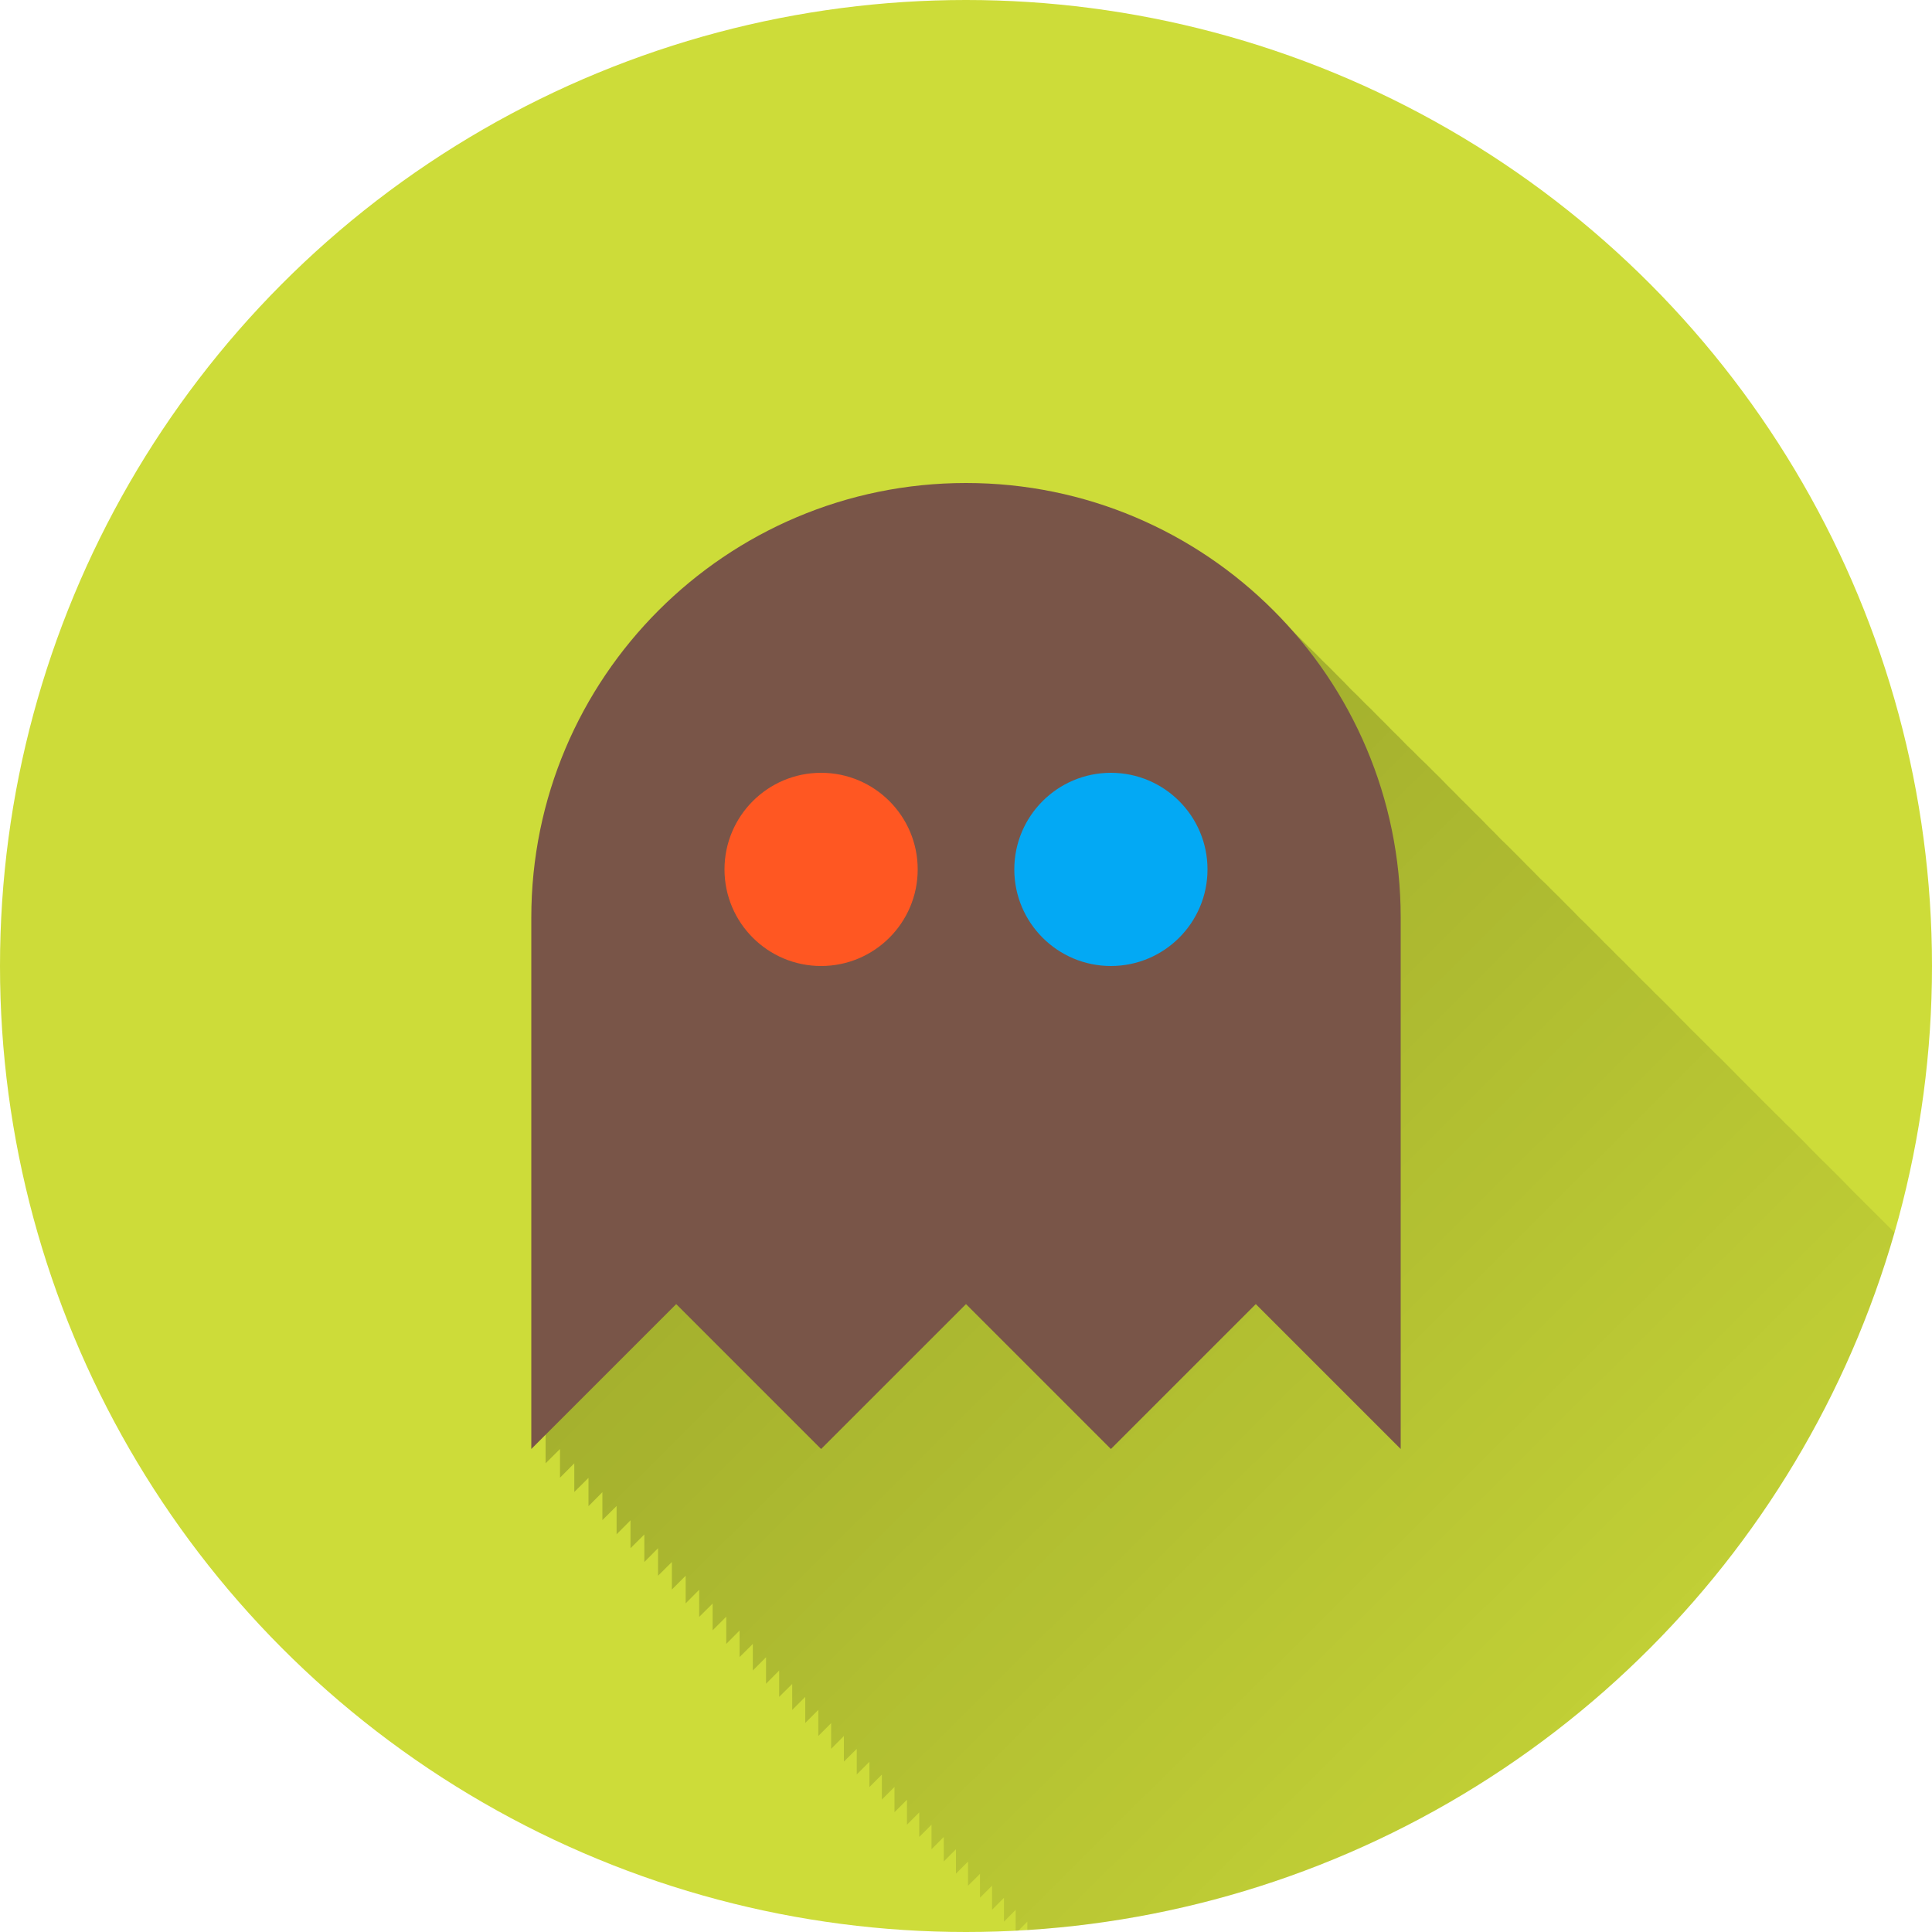 <?xml version="1.0" encoding="UTF-8" standalone="no"?>
<!-- Created with Inkscape (http://www.inkscape.org/) -->

<svg
   xmlns:dc="http://purl.org/dc/elements/1.1/"
   xmlns:cc="http://creativecommons.org/ns#"
   xmlns:rdf="http://www.w3.org/1999/02/22-rdf-syntax-ns#"
   xmlns:svg="http://www.w3.org/2000/svg"
   xmlns="http://www.w3.org/2000/svg"
   xmlns:xlink="http://www.w3.org/1999/xlink"
   xmlns:sodipodi="http://sodipodi.sourceforge.net/DTD/sodipodi-0.dtd"
   xmlns:inkscape="http://www.inkscape.org/namespaces/inkscape"
   inkscape:export-ydpi="648"
   inkscape:export-xdpi="648"
   inkscape:export-filename="/home/juergen/Projekte/Android/Android_Studio/Baumann_Theme/theme/src/main/assets/icons/res/drawable-xxhdpi/a105.png"
   sodipodi:docname="Clash.svg"
   inkscape:version="0.91 r13725"
   version="1.1"
   id="svg2"
   viewBox="0 0 20 20"
   height="5.644mm"
   width="5.644mm">
  <sodipodi:namedview
     inkscape:snap-page="false"
     inkscape:snap-to-guides="false"
     inkscape:snap-grids="false"
     inkscape:window-maximized="1"
     inkscape:window-y="24"
     inkscape:window-x="0"
     inkscape:window-height="744"
     inkscape:window-width="1366"
     inkscape:guide-bbox="true"
     showguides="true"
     fit-margin-bottom="0"
     fit-margin-right="0"
     fit-margin-left="0"
     fit-margin-top="0"
     showgrid="false"
     inkscape:current-layer="layer1"
     inkscape:document-units="px"
     inkscape:cy="3.731098"
     inkscape:cx="8.4055464"
     inkscape:zoom="15.839192"
     inkscape:pageshadow="2"
     inkscape:pageopacity="0.0"
     borderopacity="1.0"
     bordercolor="#666666"
     pagecolor="#ffffff"
     id="base">
    <inkscape:grid
       type="xygrid"
       id="grid4138" />
    <sodipodi:guide
       position="10,18"
       orientation="0,1"
       id="guide4140" />
    <sodipodi:guide
       position="10,2"
       orientation="0,1"
       id="guide4142" />
    <sodipodi:guide
       position="2,10"
       orientation="1,0"
       id="guide4144" />
    <sodipodi:guide
       position="0,0"
       orientation="0,20"
       id="guide4146" />
    <sodipodi:guide
       position="20,0"
       orientation="-20,0"
       id="guide4148" />
    <sodipodi:guide
       position="20,20"
       orientation="0,-20"
       id="guide4150" />
    <sodipodi:guide
       position="0,20"
       orientation="20,0"
       id="guide4152" />
    <sodipodi:guide
       position="18,10"
       orientation="1,0"
       id="guide4154" />
    <sodipodi:guide
       position="10,10"
       orientation="-0.707,0.707"
       id="guide4156" />
    <sodipodi:guide
       position="4,10"
       orientation="1,0"
       id="guide4160" />
    <sodipodi:guide
       position="16,10"
       orientation="1,0"
       id="guide4162" />
    <sodipodi:guide
       position="10,16"
       orientation="0,1"
       id="guide4164" />
    <sodipodi:guide
       position="10,4"
       orientation="0,1"
       id="guide4166" />
    <sodipodi:guide
       position="10,15"
       orientation="0,1"
       id="guide4168" />
    <sodipodi:guide
       position="10,5"
       orientation="0,1"
       id="guide4170" />
    <sodipodi:guide
       position="5,10"
       orientation="1,0"
       id="guide4172" />
    <sodipodi:guide
       position="15,10"
       orientation="1,0"
       id="guide4174" />
  </sodipodi:namedview>
  <defs
     id="defs4">
    <linearGradient
       inkscape:collect="always"
       id="linearGradient12498">
      <stop
         style="stop-color:#000000;stop-opacity:0.2"
         offset="0"
         id="stop12500" />
      <stop
         style="stop-color:#000000;stop-opacity:0;"
         offset="1"
         id="stop12502" />
    </linearGradient>
    <clipPath
       id="clipPath12478"
       clipPathUnits="userSpaceOnUse">
      <circle
         r="10"
         cy="10"
         cx="10"
         id="circle12480"
         style="opacity:1;fill:#2196f3;fill-opacity:1;stroke:none;stroke-width:0.051;stroke-miterlimit:4;stroke-dasharray:none;stroke-opacity:1" />
    </clipPath>
    <clipPath
       clipPathUnits="userSpaceOnUse"
       id="clipPath5790">
      <circle
         r="10"
         cy="10"
         cx="10"
         id="circle5792"
         style="opacity:1;fill:#2196f3;fill-opacity:1;stroke:none;stroke-width:0.051;stroke-miterlimit:4;stroke-dasharray:none;stroke-opacity:1"
         inkscape:export-filename="/home/juergen/path4136.png"
         inkscape:export-xdpi="648"
         inkscape:export-ydpi="648" />
    </clipPath>
    <clipPath
       id="clipPath5055"
       clipPathUnits="userSpaceOnUse">
      <circle
         r="10"
         cy="10"
         cx="10"
         id="circle5057"
         style="opacity:1;fill:#2196f3;fill-opacity:1;stroke:none;stroke-width:0.051;stroke-miterlimit:4;stroke-dasharray:none;stroke-opacity:1"
         inkscape:export-filename="/home/juergen/path4136.png"
         inkscape:export-xdpi="648"
         inkscape:export-ydpi="648" />
    </clipPath>
    <clipPath
       clipPathUnits="userSpaceOnUse"
       id="clipPath5119">
      <circle
         r="10"
         cy="10"
         cx="10"
         id="circle5121"
         style="opacity:1;fill:#2196f3;fill-opacity:1;stroke:none;stroke-width:0.051;stroke-miterlimit:4;stroke-dasharray:none;stroke-opacity:1"
         inkscape:export-filename="/home/juergen/Schreibtisch/path4136.png"
         inkscape:export-xdpi="648"
         inkscape:export-ydpi="648" />
    </clipPath>
    <clipPath
       id="clipPath5194"
       clipPathUnits="userSpaceOnUse">
      <circle
         r="10"
         cy="10"
         cx="10"
         id="circle5196"
         style="opacity:1;fill:#cddc39;fill-opacity:1;stroke:none;stroke-width:0.051;stroke-miterlimit:4;stroke-dasharray:none;stroke-opacity:1"
         inkscape:export-filename="/home/juergen/Schreibtisch/path4136.png"
         inkscape:export-xdpi="648"
         inkscape:export-ydpi="648" />
    </clipPath>
    <clipPath
       clipPathUnits="userSpaceOnUse"
       id="clipPath6175">
      <circle
         r="10"
         cy="10"
         cx="10"
         id="circle6177"
         style="opacity:1;fill:#f44336;fill-opacity:1;stroke:none;stroke-width:0.051;stroke-miterlimit:4;stroke-dasharray:none;stroke-opacity:1"
         inkscape:export-filename="/home/juergen/Schreibtisch/path4136.png"
         inkscape:export-xdpi="648"
         inkscape:export-ydpi="648" />
    </clipPath>
    <clipPath
       id="clipPath7176"
       clipPathUnits="userSpaceOnUse">
      <circle
         r="10"
         cy="10"
         cx="10"
         id="circle7178"
         style="opacity:1;fill:#9c27b0;fill-opacity:1;stroke:none;stroke-width:0.051;stroke-miterlimit:4;stroke-dasharray:none;stroke-opacity:1"
         inkscape:export-filename="/home/juergen/Schreibtisch/path4136.png"
         inkscape:export-xdpi="648"
         inkscape:export-ydpi="648" />
    </clipPath>
    <clipPath
       clipPathUnits="userSpaceOnUse"
       id="clipPath8165">
      <circle
         r="10"
         cy="10"
         cx="10"
         id="circle8167"
         style="opacity:1;fill:#ffc107;fill-opacity:1;stroke:none;stroke-width:0.051;stroke-miterlimit:4;stroke-dasharray:none;stroke-opacity:1"
         inkscape:export-filename="/home/juergen/Schreibtisch/path4136.png"
         inkscape:export-xdpi="648"
         inkscape:export-ydpi="648" />
    </clipPath>
    <clipPath
       id="clipPath9162"
       clipPathUnits="userSpaceOnUse">
      <circle
         r="10"
         cy="10"
         cx="10"
         id="circle9164"
         style="opacity:1;fill:#ff9800;fill-opacity:1;stroke:none;stroke-width:0.051;stroke-miterlimit:4;stroke-dasharray:none;stroke-opacity:1"
         inkscape:export-filename="/home/juergen/Schreibtisch/path4136.png"
         inkscape:export-xdpi="648"
         inkscape:export-ydpi="648" />
    </clipPath>
    <clipPath
       clipPathUnits="userSpaceOnUse"
       id="clipPath5147">
      <circle
         r="10"
         cy="10"
         cx="10"
         id="circle5149"
         style="opacity:1;fill:#ff9800;fill-opacity:1;stroke:none;stroke-width:0.051;stroke-miterlimit:4;stroke-dasharray:none;stroke-opacity:1"
         inkscape:export-filename="/home/juergen/Schreibtisch/path4136.png"
         inkscape:export-xdpi="648"
         inkscape:export-ydpi="648" />
    </clipPath>
    <clipPath
       id="clipPath6144"
       clipPathUnits="userSpaceOnUse">
      <circle
         r="10"
         cy="10"
         cx="10"
         id="circle6146"
         style="opacity:1;fill:#e91e63;fill-opacity:1;stroke:none;stroke-width:0.051;stroke-miterlimit:4;stroke-dasharray:none;stroke-opacity:1"
         inkscape:export-filename="/home/juergen/Schreibtisch/path4136.png"
         inkscape:export-xdpi="648"
         inkscape:export-ydpi="648" />
    </clipPath>
    <clipPath
       clipPathUnits="userSpaceOnUse"
       id="clipPath7143">
      <circle
         r="10"
         cy="10"
         cx="10"
         id="circle7145"
         style="opacity:1;fill:#ffeb3b;fill-opacity:1;stroke:none;stroke-width:0.051;stroke-miterlimit:4;stroke-dasharray:none;stroke-opacity:1"
         inkscape:export-filename="/home/juergen/Schreibtisch/path4136.png"
         inkscape:export-xdpi="648"
         inkscape:export-ydpi="648" />
    </clipPath>
    <clipPath
       id="clipPath8148"
       clipPathUnits="userSpaceOnUse">
      <circle
         r="10"
         cy="10"
         cx="10"
         id="circle8150"
         style="opacity:1;fill:#9c27b0;fill-opacity:1;stroke:none;stroke-width:0.051;stroke-miterlimit:4;stroke-dasharray:none;stroke-opacity:1"
         inkscape:export-filename="/home/juergen/Schreibtisch/path4136.png"
         inkscape:export-xdpi="648"
         inkscape:export-ydpi="648" />
    </clipPath>
    <clipPath
       clipPathUnits="userSpaceOnUse"
       id="clipPath5171">
      <circle
         r="10"
         cy="10"
         cx="10"
         id="circle5173"
         style="opacity:1;fill:#f44336;fill-opacity:1;stroke:none;stroke-width:0.051;stroke-miterlimit:4;stroke-dasharray:none;stroke-opacity:1"
         inkscape:export-filename="/home/juergen/Schreibtisch/path4136.png"
         inkscape:export-xdpi="648"
         inkscape:export-ydpi="648" />
    </clipPath>
    <clipPath
       id="clipPath6181"
       clipPathUnits="userSpaceOnUse">
      <circle
         r="10"
         cy="10"
         cx="10"
         id="circle6183"
         style="opacity:1;fill:#2196f3;fill-opacity:1;stroke:none;stroke-width:0.051;stroke-miterlimit:4;stroke-dasharray:none;stroke-opacity:1"
         inkscape:export-filename="/home/juergen/Schreibtisch/path4136.png"
         inkscape:export-xdpi="648"
         inkscape:export-ydpi="648" />
    </clipPath>
    <clipPath
       clipPathUnits="userSpaceOnUse"
       id="clipPath7195">
      <circle
         r="10"
         cy="10"
         cx="10"
         id="circle7197"
         style="opacity:1;fill:#795548;fill-opacity:1;stroke:none;stroke-width:0.051;stroke-miterlimit:4;stroke-dasharray:none;stroke-opacity:1"
         inkscape:export-filename="/home/juergen/Schreibtisch/path4136.png"
         inkscape:export-xdpi="648"
         inkscape:export-ydpi="648" />
    </clipPath>
    <clipPath
       id="clipPath8213"
       clipPathUnits="userSpaceOnUse">
      <circle
         r="10"
         cy="10"
         cx="10"
         id="circle8215"
         style="opacity:1;fill:#f44336;fill-opacity:1;stroke:none;stroke-width:0.051;stroke-miterlimit:4;stroke-dasharray:none;stroke-opacity:1"
         inkscape:export-filename="/home/juergen/Schreibtisch/path4136.png"
         inkscape:export-xdpi="648"
         inkscape:export-ydpi="648" />
    </clipPath>
    <clipPath
       clipPathUnits="userSpaceOnUse"
       id="clipPath9235">
      <circle
         r="10"
         cy="10"
         cx="10"
         id="circle9237"
         style="opacity:1;fill:#f44336;fill-opacity:1;stroke:none;stroke-width:0.051;stroke-miterlimit:4;stroke-dasharray:none;stroke-opacity:1"
         inkscape:export-filename="/home/juergen/Schreibtisch/path4136.png"
         inkscape:export-xdpi="648"
         inkscape:export-ydpi="648" />
    </clipPath>
    <clipPath
       id="clipPath5965"
       clipPathUnits="userSpaceOnUse">
      <circle
         r="10"
         cy="10"
         cx="10"
         id="circle5967"
         style="opacity:1;fill:#009688;fill-opacity:1;stroke:none;stroke-width:0.051;stroke-miterlimit:4;stroke-dasharray:none;stroke-opacity:1"
         inkscape:export-filename="/home/juergen/Schreibtisch/path4136.png"
         inkscape:export-xdpi="648"
         inkscape:export-ydpi="648" />
    </clipPath>
    <clipPath
       clipPathUnits="userSpaceOnUse"
       id="clipPath7910">
      <circle
         r="10"
         cy="10"
         cx="10"
         id="circle7912"
         style="opacity:1;fill:#ffeb3b;fill-opacity:1;stroke:none;stroke-width:0.051;stroke-miterlimit:4;stroke-dasharray:none;stroke-opacity:1"
         inkscape:export-filename="/home/juergen/Schreibtisch/path4136.png"
         inkscape:export-xdpi="648"
         inkscape:export-ydpi="648" />
    </clipPath>
    <clipPath
       id="clipPath8990"
       clipPathUnits="userSpaceOnUse">
      <circle
         r="10"
         cy="10"
         cx="10"
         id="circle8992"
         style="opacity:1;fill:#ffc107;fill-opacity:1;stroke:none;stroke-width:0.051;stroke-miterlimit:4;stroke-dasharray:none;stroke-opacity:1"
         inkscape:export-filename="/home/juergen/Schreibtisch/path4136.png"
         inkscape:export-xdpi="648"
         inkscape:export-ydpi="648" />
    </clipPath>
    <clipPath
       clipPathUnits="userSpaceOnUse"
       id="clipPath10267">
      <circle
         r="10"
         cy="10"
         cx="10"
         id="circle10269"
         style="opacity:1;fill:#80cbc4;fill-opacity:1;stroke:none;stroke-width:0.051;stroke-miterlimit:4;stroke-dasharray:none;stroke-opacity:1"
         inkscape:export-filename="/home/juergen/Schreibtisch/path4136.png"
         inkscape:export-xdpi="648"
         inkscape:export-ydpi="648" />
    </clipPath>
    <clipPath
       id="clipPath11390"
       clipPathUnits="userSpaceOnUse">
      <circle
         r="10"
         cy="10"
         cx="10"
         id="circle11392"
         style="opacity:1;fill:#3f51b5;fill-opacity:1;stroke:none;stroke-width:0.051;stroke-miterlimit:4;stroke-dasharray:none;stroke-opacity:1"
         inkscape:export-filename="/home/juergen/Schreibtisch/path4136.png"
         inkscape:export-xdpi="648"
         inkscape:export-ydpi="648" />
    </clipPath>
    <linearGradient
       inkscape:collect="always"
       xlink:href="#linearGradient12498"
       id="linearGradient12504"
       x1="10.102"
       y1="10.088"
       x2="19.951"
       y2="20"
       gradientUnits="userSpaceOnUse" />
    <clipPath
       clipPathUnits="userSpaceOnUse"
       id="clipPath12508">
      <circle
         r="10"
         cy="10"
         cx="10"
         id="circle12510"
         style="opacity:1;fill:#2196f3;fill-opacity:1;stroke:none;stroke-width:0.051;stroke-miterlimit:4;stroke-dasharray:none;stroke-opacity:1"
         inkscape:export-filename="/home/juergen/Schreibtisch/path4136.png"
         inkscape:export-xdpi="648"
         inkscape:export-ydpi="648" />
    </clipPath>
  </defs>
  <g
     inkscape:label="Hintergrund"
     inkscape:groupmode="layer"
     id="layer1"
     transform="translate(1058.143,-861.934)">
    <circle
       inkscape:export-ydpi="648"
       inkscape:export-xdpi="648"
       inkscape:export-filename="/home/juergen/Schreibtisch/path4136.png"
       style="opacity:1;fill:#cddc39;fill-opacity:1;stroke:none;stroke-width:0.051;stroke-miterlimit:4;stroke-dasharray:none;stroke-opacity:1"
       id="path4136"
       cx="-1048.143"
       cy="871.934"
       r="10" />
    <g
       transform="matrix(0.011,0,0,0.011,-1053.404,867.5)"
       id="g9099" />
    <g
       transform="matrix(0.011,0,0,0.011,-1053.404,867.5)"
       id="g9101" />
    <g
       transform="matrix(0.011,0,0,0.011,-1053.404,867.5)"
       id="g9103" />
    <g
       transform="matrix(0.011,0,0,0.011,-1053.404,867.5)"
       id="g9105" />
    <g
       transform="matrix(0.011,0,0,0.011,-1053.404,867.5)"
       id="g9107" />
    <g
       transform="matrix(0.011,0,0,0.011,-1053.404,867.5)"
       id="g9109" />
    <g
       transform="matrix(0.011,0,0,0.011,-1053.404,867.5)"
       id="g9111" />
    <g
       transform="matrix(0.011,0,0,0.011,-1053.404,867.5)"
       id="g9113" />
    <g
       transform="matrix(0.011,0,0,0.011,-1053.404,867.5)"
       id="g9115" />
    <g
       transform="matrix(0.011,0,0,0.011,-1053.404,867.5)"
       id="g9117" />
    <g
       transform="matrix(0.011,0,0,0.011,-1053.404,867.5)"
       id="g9119" />
    <g
       transform="matrix(0.011,0,0,0.011,-1053.404,867.5)"
       id="g9121" />
    <g
       transform="matrix(0.011,0,0,0.011,-1053.404,867.5)"
       id="g9123" />
    <g
       transform="matrix(0.011,0,0,0.011,-1053.404,867.5)"
       id="g9125" />
    <g
       transform="matrix(0.011,0,0,0.011,-1053.404,867.5)"
       id="g9127" />
    <path
       id="path9227"
       d="m -1055.589,857.166 24,0 0,24 -24,0 z"
       inkscape:connector-curvature="0"
       style="fill:none" />
    <path
       style="fill:none"
       inkscape:connector-curvature="0"
       d="m -1056.695,862.863 24,0 0,24 -24,0 0,-24 z"
       id="path10344" />
    <path
       style="fill:url(#linearGradient12504);fill-opacity:1;stroke-width:1.333;stroke-linejoin:miter"
       d="M 10.148 5.148 C 7.663 5.148 5.648 7.163 5.648 9.648 L 5.648 15.148 L 5.797 15 L 5.797 15.297 L 5.945 15.148 L 5.945 15.445 L 6.092 15.299 L 6.092 15.592 L 6.236 15.447 L 6.236 15.736 L 6.383 15.59 L 6.383 15.883 L 6.527 15.738 L 6.527 16.027 L 6.67 15.885 L 6.67 16.17 L 6.812 16.027 L 6.812 16.312 L 6.955 16.17 L 6.955 16.455 L 7.098 16.312 L 7.098 16.598 L 7.238 16.457 L 7.238 16.738 L 7.377 16.6 L 7.377 16.877 L 7.518 16.736 L 7.518 17.018 L 7.656 16.879 L 7.656 17.154 L 7.793 17.018 L 7.793 17.293 L 7.93 17.156 L 7.93 17.43 L 8.066 17.293 L 8.066 17.566 L 8.201 17.432 L 8.201 17.701 L 8.336 17.566 L 8.336 17.836 L 8.471 17.701 L 8.471 17.971 L 8.604 17.838 L 8.604 18.104 L 8.736 17.971 L 8.736 18.236 L 8.869 18.104 L 8.869 18.369 L 9 18.238 L 9 18.5 L 9.129 18.371 L 9.129 18.629 L 9.26 18.498 L 9.26 18.76 L 9.389 18.631 L 9.389 18.889 L 9.516 18.762 L 9.516 19.016 L 9.643 18.889 L 9.643 19.143 L 9.77 19.016 L 9.77 19.27 L 9.896 19.143 L 9.896 19.396 L 10.021 19.271 L 10.021 19.521 L 10.145 19.398 L 10.145 19.645 L 10.27 19.52 L 10.27 19.77 L 10.393 19.646 L 10.393 19.893 L 10.514 19.771 L 10.514 20.014 L 10.635 19.893 L 10.635 20.135 L 10.756 20.014 L 10.756 20.256 L 10.877 20.135 L 10.877 20.377 L 10.996 20.258 L 10.996 20.496 L 11.113 20.379 L 11.113 20.613 L 11.23 20.496 L 11.23 20.73 L 11.348 20.613 L 11.348 20.848 L 11.465 20.73 L 11.465 20.965 L 11.58 20.85 L 11.58 21.08 L 11.695 20.965 L 11.695 21.195 L 11.809 21.082 L 11.809 21.309 L 11.922 21.195 L 11.922 21.422 L 12.035 21.309 L 12.035 21.535 L 12.146 21.424 L 12.146 21.646 L 12.258 21.535 L 12.258 21.758 L 12.367 21.648 L 12.367 21.867 L 12.477 21.758 L 12.477 21.977 L 12.586 21.867 L 12.586 22.086 L 12.693 21.979 L 12.693 22.193 L 12.801 22.086 L 12.801 22.301 L 12.908 22.193 L 12.908 22.408 L 13.014 22.303 L 13.014 22.514 L 13.119 22.408 L 13.119 22.619 L 13.223 22.516 L 13.223 22.723 L 13.326 22.619 L 13.326 22.826 L 13.43 22.723 L 13.43 22.93 L 13.531 22.828 L 13.531 23.031 L 13.633 22.93 L 13.633 23.133 L 13.734 23.031 L 13.734 23.234 L 13.834 23.135 L 13.834 23.334 L 13.932 23.236 L 13.932 23.432 L 14.031 23.332 L 14.031 23.531 L 14.129 23.434 L 14.129 23.629 L 14.225 23.533 L 14.225 23.725 L 14.322 23.627 L 14.322 23.822 L 14.418 23.727 L 14.418 23.916 L 14.512 23.822 L 14.512 24.012 L 14.605 23.918 L 14.605 24.105 L 14.699 24.012 L 14.699 24.199 L 14.791 24.107 L 14.791 24.291 L 14.883 24.199 L 14.883 24.383 L 14.975 24.291 L 14.975 24.475 L 15.064 24.385 L 15.064 24.564 L 15.154 24.475 L 15.154 24.654 L 15.242 24.566 L 15.242 24.742 L 15.33 24.654 L 15.33 24.83 L 15.418 24.742 L 15.418 24.918 L 15.504 24.832 L 15.504 25.004 L 15.59 24.918 L 15.59 25.09 L 15.676 25.004 L 15.676 25.176 L 15.76 25.092 L 15.76 25.26 L 15.842 25.178 L 15.842 25.342 L 15.926 25.258 L 15.926 25.426 L 16.008 25.344 L 16.008 25.508 L 16.088 25.428 L 16.088 25.588 L 16.17 25.506 L 16.17 25.67 L 16.25 25.59 L 16.25 25.75 L 16.328 25.672 L 16.328 25.828 L 16.406 25.75 L 16.406 25.906 L 16.484 25.828 L 16.484 25.984 L 16.561 25.908 L 16.561 26.061 L 16.637 25.984 L 16.637 26.137 L 16.713 26.061 L 16.713 26.213 L 16.787 26.139 L 16.787 26.287 L 16.861 26.213 L 16.861 26.361 L 16.934 26.289 L 16.934 26.434 L 17.006 26.361 L 17.006 26.506 L 17.078 26.434 L 17.078 26.578 L 17.148 26.508 L 17.148 26.648 L 17.219 26.578 L 17.219 26.719 L 17.289 26.648 L 17.289 26.789 L 17.357 26.721 L 17.357 26.857 L 17.426 26.789 L 17.426 26.926 L 17.492 26.859 L 17.492 26.992 L 17.559 26.926 L 17.559 27.059 L 17.625 26.992 L 17.625 27.125 L 17.689 27.061 L 17.689 27.189 L 17.754 27.125 L 17.754 27.254 L 17.818 27.189 L 17.818 27.318 L 17.881 27.256 L 17.881 27.381 L 17.941 27.32 L 17.941 27.441 L 18.004 27.379 L 18.004 27.504 L 18.064 27.443 L 18.064 27.564 L 18.123 27.506 L 18.123 27.623 L 18.184 27.562 L 18.184 27.684 L 18.24 27.627 L 18.24 27.74 L 18.299 27.682 L 18.299 27.799 L 18.355 27.742 L 18.355 27.855 L 18.412 27.799 L 18.412 27.912 L 18.467 27.857 L 18.467 27.967 L 18.521 27.912 L 18.521 28.021 L 18.576 27.967 L 18.576 28.076 L 18.629 28.023 L 18.629 28.129 L 18.682 28.076 L 18.682 28.182 L 18.732 28.131 L 18.732 28.232 L 18.783 28.182 L 18.783 28.283 L 18.834 28.232 L 18.834 28.334 L 18.883 28.285 L 18.883 28.383 L 18.932 28.334 L 18.932 28.432 L 18.979 28.385 L 18.979 28.479 L 19.027 28.43 L 19.027 28.527 L 19.072 28.482 L 19.072 28.572 L 19.119 28.525 L 19.119 28.619 L 19.164 28.574 L 19.164 28.664 L 19.207 28.621 L 19.207 28.707 L 19.252 28.662 L 19.252 28.752 L 19.293 28.711 L 19.293 28.793 L 19.336 28.75 L 19.336 28.836 L 19.377 28.795 L 19.377 28.877 L 19.418 28.836 L 19.418 28.918 L 19.457 28.879 L 19.457 28.957 L 19.496 28.918 L 19.496 28.996 L 19.535 28.957 L 19.535 29.035 L 19.572 28.998 L 19.572 29.072 L 19.609 29.035 L 19.609 29.109 L 19.645 29.074 L 19.645 29.145 L 19.68 29.109 L 19.68 29.18 L 19.715 29.145 L 19.715 29.215 L 19.748 29.182 L 19.748 29.248 L 19.781 29.215 L 19.781 29.281 L 19.814 29.248 L 19.814 29.314 L 19.846 29.283 L 19.846 29.346 L 19.875 29.316 L 19.875 29.375 L 19.906 29.344 L 19.906 29.406 L 19.936 29.377 L 19.936 29.436 L 19.965 29.406 L 19.965 29.465 L 19.992 29.438 L 19.992 29.492 L 20.02 29.465 L 20.02 29.52 L 20.045 29.494 L 20.045 29.545 L 20.07 29.52 L 20.07 29.57 L 20.096 29.545 L 20.096 29.596 L 20.119 29.572 L 20.119 29.619 L 20.143 29.596 L 20.143 29.643 L 20.166 29.619 L 20.166 29.666 L 20.188 29.645 L 20.188 29.688 L 20.209 29.666 L 20.209 29.709 L 20.229 29.689 L 20.229 29.729 L 20.248 29.709 L 20.248 29.748 L 20.268 29.729 L 20.268 29.768 L 20.285 29.75 L 20.285 29.787 L 20.303 29.77 L 20.303 29.803 L 20.32 29.785 L 20.32 29.82 L 20.336 29.805 L 20.336 29.836 L 20.352 29.82 L 20.352 29.852 L 20.365 29.838 L 20.365 29.865 L 20.379 29.852 L 20.379 29.879 L 20.393 29.865 L 20.393 29.893 L 20.404 29.881 L 20.404 29.904 L 20.416 29.893 L 20.416 29.916 L 20.428 29.904 L 20.428 29.928 L 20.438 29.918 L 20.438 29.938 L 20.447 29.928 L 20.447 29.947 L 20.455 29.939 L 20.455 29.955 L 20.463 29.947 L 20.463 29.963 L 20.471 29.955 L 20.471 29.971 L 20.477 29.965 L 20.477 29.977 L 20.482 29.971 L 20.482 29.982 L 20.486 29.979 L 20.486 29.986 L 20.49 29.982 L 20.49 29.99 L 20.494 29.986 L 20.494 29.994 L 20.496 29.992 L 20.496 29.996 L 20.498 29.994 L 20.498 29.998 L 20.5 29.996 L 20.5 30 L 22 28.5 L 22.027 28.527 L 22.072 28.572 L 22.119 28.619 L 22.164 28.664 L 22.207 28.707 L 22.252 28.752 L 22.293 28.793 L 22.336 28.836 L 22.377 28.877 L 22.418 28.918 L 22.457 28.957 L 22.496 28.996 L 22.535 29.035 L 22.572 29.072 L 22.609 29.109 L 22.645 29.145 L 22.68 29.18 L 22.715 29.215 L 22.748 29.248 L 22.781 29.281 L 22.814 29.314 L 22.846 29.346 L 22.875 29.375 L 22.906 29.406 L 22.936 29.436 L 22.965 29.465 L 22.992 29.492 L 23.02 29.52 L 23.045 29.545 L 23.07 29.57 L 23.096 29.596 L 23.119 29.619 L 23.143 29.643 L 23.166 29.666 L 23.188 29.688 L 23.209 29.709 L 23.229 29.729 L 23.268 29.768 L 23.285 29.785 L 23.285 29.787 L 23.303 29.803 L 23.32 29.82 L 23.336 29.836 L 23.352 29.852 L 23.365 29.865 L 23.379 29.879 L 23.393 29.893 L 23.404 29.904 L 23.416 29.916 L 23.428 29.928 L 23.438 29.938 L 23.447 29.947 L 23.455 29.955 L 23.463 29.963 L 23.471 29.971 L 23.477 29.977 L 23.482 29.982 L 23.486 29.986 L 23.49 29.99 L 23.494 29.994 L 23.496 29.996 L 23.498 29.998 L 23.5 30 L 25 28.5 L 25.027 28.527 L 25.072 28.572 L 25.119 28.619 L 25.164 28.664 L 25.207 28.707 L 25.252 28.752 L 25.293 28.793 L 25.336 28.836 L 25.377 28.877 L 25.418 28.918 L 25.457 28.957 L 25.496 28.996 L 25.535 29.035 L 25.572 29.072 L 25.609 29.109 L 25.645 29.145 L 25.68 29.18 L 25.715 29.215 L 25.748 29.248 L 25.781 29.281 L 25.814 29.314 L 25.846 29.346 L 25.875 29.375 L 25.906 29.406 L 25.936 29.436 L 25.965 29.465 L 25.992 29.492 L 26.02 29.52 L 26.045 29.545 L 26.07 29.57 L 26.096 29.596 L 26.119 29.619 L 26.143 29.643 L 26.166 29.666 L 26.188 29.688 L 26.209 29.709 L 26.229 29.729 L 26.268 29.768 L 26.285 29.785 L 26.285 29.787 L 26.303 29.803 L 26.32 29.82 L 26.336 29.836 L 26.352 29.852 L 26.365 29.865 L 26.379 29.879 L 26.393 29.893 L 26.404 29.904 L 26.416 29.916 L 26.428 29.928 L 26.438 29.938 L 26.447 29.947 L 26.455 29.955 L 26.463 29.963 L 26.471 29.971 L 26.477 29.977 L 26.482 29.982 L 26.486 29.986 L 26.49 29.99 L 26.494 29.994 L 26.496 29.996 L 26.498 29.998 L 26.5 30 L 28 28.5 L 28.027 28.527 L 28.072 28.572 L 28.119 28.619 L 28.164 28.664 L 28.207 28.707 L 28.252 28.752 L 28.293 28.793 L 28.336 28.836 L 28.377 28.877 L 28.418 28.918 L 28.457 28.957 L 28.496 28.996 L 28.535 29.035 L 28.572 29.072 L 28.609 29.109 L 28.645 29.145 L 28.68 29.18 L 28.715 29.215 L 28.748 29.248 L 28.781 29.281 L 28.814 29.314 L 28.846 29.346 L 28.875 29.375 L 28.906 29.406 L 28.936 29.436 L 28.965 29.465 L 28.992 29.492 L 29.02 29.52 L 29.045 29.545 L 29.07 29.57 L 29.096 29.596 L 29.119 29.619 L 29.143 29.643 L 29.166 29.666 L 29.188 29.688 L 29.209 29.709 L 29.229 29.729 L 29.268 29.768 L 29.285 29.785 L 29.285 29.787 L 29.303 29.803 L 29.32 29.82 L 29.336 29.836 L 29.352 29.852 L 29.365 29.865 L 29.379 29.879 L 29.393 29.893 L 29.404 29.904 L 29.416 29.916 L 29.428 29.928 L 29.438 29.938 L 29.447 29.947 L 29.455 29.955 L 29.463 29.963 L 29.471 29.971 L 29.477 29.977 L 29.482 29.982 L 29.486 29.986 L 29.49 29.99 L 29.494 29.994 L 29.496 29.996 L 29.498 29.998 L 29.5 30 L 29.5 24.5 C 29.5 23.878 29.373 23.285 29.145 22.746 C 29.073 22.578 28.975 22.425 28.885 22.268 C 28.831 22.174 28.791 22.072 28.73 21.982 C 28.73 21.982 28.729 21.98 28.729 21.98 C 28.727 21.978 28.724 21.977 28.723 21.975 C 28.563 21.739 28.382 21.519 28.182 21.318 C 28.181 21.317 28.179 21.317 28.178 21.316 C 28.178 21.316 28.178 21.314 28.178 21.314 C 28.177 21.314 28.176 21.313 28.176 21.312 C 28.176 21.312 28.174 21.311 28.174 21.311 C 28.174 21.311 28.172 21.309 28.172 21.309 C 28.172 21.309 28.17 21.307 28.17 21.307 C 28.17 21.307 28.168 21.305 28.168 21.305 C 28.168 21.305 28.166 21.303 28.166 21.303 C 28.166 21.303 28.164 21.301 28.164 21.301 C 28.164 21.301 28.162 21.299 28.162 21.299 C 28.162 21.299 28.16 21.299 28.16 21.299 C 28.16 21.299 28.16 21.297 28.16 21.297 C 28.16 21.297 28.158 21.295 28.158 21.295 C 28.154 21.29 28.149 21.286 28.145 21.281 C 28.143 21.28 28.142 21.279 28.141 21.277 C 28.139 21.276 28.138 21.275 28.137 21.273 C 28.131 21.268 28.125 21.262 28.119 21.256 C 28.118 21.254 28.115 21.254 28.113 21.252 C 28.113 21.252 28.111 21.25 28.111 21.25 C 28.11 21.249 28.11 21.247 28.109 21.246 C 28.107 21.244 28.105 21.242 28.104 21.24 C 28.102 21.238 28.1 21.236 28.098 21.234 C 28.09 21.227 28.081 21.218 28.074 21.211 C 28.074 21.211 28.072 21.209 28.072 21.209 C 28.066 21.203 28.061 21.197 28.055 21.191 C 28.048 21.185 28.04 21.176 28.033 21.17 C 28.031 21.167 28.028 21.165 28.025 21.162 C 28.02 21.157 28.015 21.152 28.01 21.146 C 28.007 21.144 28.005 21.141 28.002 21.139 C 27.994 21.13 27.985 21.122 27.977 21.113 C 27.967 21.104 27.958 21.095 27.949 21.086 C 27.94 21.076 27.931 21.066 27.922 21.057 C 27.913 21.048 27.903 21.042 27.895 21.033 C 27.889 21.028 27.884 21.023 27.879 21.018 C 27.872 21.01 27.865 21.003 27.857 20.996 C 27.85 20.989 27.842 20.982 27.834 20.975 C 27.828 20.969 27.824 20.961 27.818 20.955 C 27.807 20.944 27.795 20.933 27.783 20.922 C 27.777 20.915 27.77 20.909 27.764 20.902 C 27.755 20.894 27.747 20.885 27.738 20.877 C 27.731 20.87 27.724 20.863 27.717 20.855 C 27.705 20.844 27.694 20.832 27.682 20.82 C 27.676 20.814 27.67 20.809 27.664 20.803 C 27.651 20.79 27.638 20.777 27.625 20.764 C 27.617 20.756 27.609 20.748 27.602 20.74 C 27.593 20.732 27.585 20.723 27.576 20.715 C 27.564 20.703 27.553 20.691 27.541 20.68 C 27.531 20.669 27.52 20.659 27.51 20.648 C 27.497 20.636 27.485 20.624 27.473 20.611 C 27.464 20.602 27.454 20.593 27.445 20.584 C 27.434 20.573 27.423 20.562 27.412 20.551 C 27.401 20.539 27.388 20.529 27.377 20.518 C 27.365 20.506 27.354 20.494 27.342 20.482 C 27.332 20.472 27.323 20.461 27.312 20.451 C 27.297 20.435 27.281 20.42 27.266 20.404 C 27.257 20.395 27.247 20.386 27.238 20.377 C 27.223 20.361 27.207 20.346 27.191 20.33 C 27.18 20.319 27.168 20.308 27.156 20.297 C 27.143 20.284 27.13 20.271 27.117 20.258 C 27.104 20.244 27.09 20.23 27.076 20.217 C 27.063 20.203 27.049 20.189 27.035 20.176 C 27.023 20.164 27.012 20.152 27 20.141 C 26.984 20.124 26.969 20.108 26.953 20.092 C 26.937 20.076 26.92 20.061 26.904 20.045 C 26.893 20.033 26.883 20.021 26.871 20.01 C 26.855 19.993 26.837 19.978 26.82 19.961 C 26.803 19.944 26.787 19.927 26.77 19.91 C 26.758 19.898 26.746 19.887 26.734 19.875 C 26.717 19.858 26.701 19.839 26.684 19.822 C 26.666 19.805 26.648 19.789 26.631 19.771 C 26.616 19.757 26.601 19.743 26.586 19.729 C 26.571 19.714 26.558 19.698 26.543 19.684 C 26.523 19.663 26.503 19.643 26.482 19.623 C 26.467 19.608 26.453 19.593 26.438 19.578 C 26.422 19.562 26.406 19.547 26.391 19.531 C 26.371 19.511 26.351 19.491 26.33 19.471 C 26.316 19.456 26.302 19.442 26.287 19.428 C 26.266 19.406 26.244 19.385 26.223 19.363 C 26.206 19.347 26.19 19.331 26.174 19.314 C 26.156 19.296 26.138 19.278 26.119 19.26 C 26.101 19.241 26.081 19.224 26.062 19.205 C 26.044 19.186 26.025 19.167 26.006 19.148 C 25.989 19.131 25.973 19.113 25.955 19.096 C 25.934 19.074 25.914 19.052 25.893 19.031 C 25.873 19.011 25.854 18.992 25.834 18.973 C 25.813 18.951 25.789 18.932 25.768 18.91 C 25.749 18.892 25.731 18.874 25.713 18.855 C 25.694 18.836 25.675 18.818 25.656 18.799 C 25.633 18.775 25.61 18.75 25.586 18.727 C 25.569 18.709 25.551 18.693 25.533 18.676 C 25.509 18.651 25.484 18.626 25.459 18.602 C 25.44 18.582 25.42 18.562 25.4 18.543 C 25.379 18.521 25.358 18.5 25.336 18.479 C 25.314 18.456 25.292 18.436 25.27 18.414 C 25.248 18.392 25.227 18.369 25.205 18.348 C 25.183 18.325 25.16 18.304 25.137 18.281 C 25.114 18.258 25.093 18.235 25.07 18.213 C 25.048 18.19 25.025 18.167 25.002 18.145 C 24.981 18.123 24.959 18.101 24.938 18.08 C 24.913 18.055 24.888 18.03 24.863 18.006 C 24.838 17.98 24.813 17.955 24.787 17.93 C 24.767 17.909 24.747 17.889 24.727 17.869 C 24.699 17.841 24.672 17.814 24.645 17.787 C 24.622 17.764 24.599 17.741 24.576 17.719 C 24.552 17.694 24.527 17.671 24.502 17.646 C 24.477 17.621 24.453 17.597 24.428 17.572 C 24.403 17.547 24.379 17.521 24.354 17.496 C 24.329 17.471 24.303 17.447 24.277 17.422 C 24.252 17.396 24.227 17.369 24.201 17.344 C 24.176 17.318 24.149 17.293 24.123 17.268 C 24.097 17.241 24.071 17.215 24.045 17.189 C 24.021 17.165 23.997 17.139 23.973 17.115 C 23.943 17.085 23.913 17.055 23.883 17.025 C 23.86 17.002 23.836 16.978 23.812 16.955 C 23.782 16.924 23.752 16.895 23.721 16.865 C 23.695 16.839 23.67 16.814 23.645 16.789 C 23.619 16.763 23.593 16.737 23.566 16.711 C 23.536 16.68 23.506 16.649 23.475 16.619 C 23.45 16.594 23.426 16.568 23.4 16.543 C 23.369 16.511 23.337 16.48 23.305 16.449 C 23.278 16.422 23.252 16.396 23.225 16.369 C 23.196 16.34 23.168 16.312 23.139 16.283 C 23.11 16.254 23.08 16.226 23.051 16.197 C 23.022 16.168 22.994 16.138 22.965 16.109 C 22.937 16.081 22.909 16.053 22.881 16.025 C 22.848 15.991 22.815 15.959 22.781 15.926 C 22.755 15.899 22.728 15.872 22.701 15.846 C 22.668 15.812 22.635 15.779 22.602 15.746 C 22.573 15.717 22.543 15.689 22.514 15.66 C 22.483 15.629 22.453 15.599 22.422 15.568 C 22.391 15.537 22.362 15.505 22.33 15.475 C 22.299 15.443 22.268 15.413 22.236 15.383 C 22.206 15.352 22.177 15.321 22.146 15.291 C 22.114 15.257 22.081 15.224 22.047 15.191 C 22.015 15.159 21.984 15.127 21.951 15.096 C 21.918 15.061 21.884 15.028 21.85 14.994 C 21.819 14.963 21.787 14.933 21.756 14.902 C 21.725 14.871 21.696 14.839 21.664 14.809 C 21.63 14.773 21.596 14.739 21.561 14.705 C 21.528 14.671 21.495 14.638 21.461 14.605 C 21.426 14.57 21.391 14.536 21.355 14.502 C 21.324 14.469 21.293 14.436 21.26 14.404 C 21.226 14.37 21.191 14.338 21.156 14.305 C 21.122 14.27 21.09 14.235 21.055 14.201 C 21.021 14.166 20.986 14.132 20.951 14.098 C 20.917 14.062 20.883 14.028 20.848 13.994 C 20.813 13.958 20.778 13.923 20.742 13.889 C 20.707 13.853 20.673 13.818 20.637 13.783 C 20.602 13.747 20.567 13.712 20.531 13.678 C 20.496 13.641 20.46 13.606 20.424 13.57 C 20.388 13.534 20.353 13.498 20.316 13.463 C 20.281 13.426 20.244 13.391 20.207 13.355 C 20.171 13.319 20.137 13.282 20.1 13.246 C 20.063 13.208 20.026 13.173 19.988 13.137 C 19.952 13.099 19.917 13.062 19.879 13.025 C 19.844 12.989 19.808 12.953 19.771 12.918 C 19.732 12.877 19.692 12.837 19.65 12.797 C 19.615 12.76 19.578 12.725 19.541 12.689 C 19.504 12.651 19.466 12.613 19.428 12.576 C 19.39 12.537 19.352 12.499 19.312 12.461 C 19.275 12.422 19.237 12.384 19.197 12.346 C 19.161 12.308 19.125 12.271 19.088 12.234 C 19.048 12.193 19.008 12.153 18.967 12.113 C 18.927 12.072 18.886 12.032 18.844 11.992 C 18.808 11.955 18.773 11.919 18.736 11.883 C 18.696 11.84 18.656 11.799 18.613 11.758 C 18.573 11.716 18.531 11.675 18.488 11.635 C 18.452 11.597 18.415 11.562 18.377 11.525 C 18.334 11.481 18.291 11.438 18.246 11.395 C 18.208 11.355 18.169 11.316 18.129 11.277 C 18.088 11.235 18.048 11.195 18.006 11.154 C 17.967 11.114 17.929 11.074 17.889 11.035 C 17.845 10.989 17.8 10.946 17.754 10.902 C 17.715 10.862 17.675 10.822 17.635 10.783 C 17.593 10.74 17.551 10.7 17.508 10.658 C 17.468 10.616 17.428 10.575 17.387 10.535 C 17.342 10.489 17.298 10.443 17.252 10.398 C 17.213 10.358 17.173 10.32 17.133 10.281 C 17.087 10.234 17.042 10.188 16.994 10.143 C 16.955 10.102 16.916 10.063 16.875 10.023 C 16.831 9.977 16.786 9.933 16.74 9.889 C 16.697 9.844 16.654 9.801 16.609 9.758 C 16.564 9.711 16.52 9.666 16.473 9.621 C 16.431 9.578 16.389 9.537 16.346 9.496 C 16.302 9.45 16.259 9.405 16.213 9.361 C 16.171 9.317 16.128 9.275 16.084 9.232 C 16.037 9.183 15.989 9.137 15.939 9.09 C 15.896 9.045 15.853 9.002 15.809 8.959 C 15.764 8.913 15.72 8.867 15.674 8.822 C 15.629 8.776 15.584 8.732 15.537 8.688 C 15.493 8.642 15.45 8.597 15.404 8.553 C 15.358 8.504 15.311 8.457 15.262 8.41 C 15.216 8.363 15.171 8.317 15.123 8.271 C 15.077 8.224 15.032 8.177 14.984 8.131 C 14.938 8.083 14.892 8.036 14.844 7.99 C 14.796 7.94 14.747 7.893 14.697 7.846 C 14.654 7.801 14.61 7.758 14.564 7.715 C 14.515 7.663 14.464 7.612 14.412 7.562 C 14.368 7.517 14.325 7.472 14.279 7.428 C 14.23 7.376 14.18 7.328 14.129 7.279 C 14.082 7.23 14.034 7.182 13.984 7.135 C 13.937 7.085 13.89 7.036 13.84 6.988 C 13.792 6.938 13.744 6.89 13.693 6.842 C 13.644 6.79 13.593 6.741 13.541 6.691 C 13.494 6.643 13.447 6.595 13.398 6.549 C 12.579 5.69 11.429 5.148 10.148 5.148 z "
       transform="translate(-1058.143,861.934)"
       id="path11567"
       clip-path="url(#clipPath12508)" />
    <ellipse
       style="opacity:1;fill:#ff5722;fill-opacity:1;stroke:none;stroke-width:1.25;stroke-linecap:round;stroke-linejoin:round;stroke-miterlimit:4;stroke-dasharray:none;stroke-opacity:1"
       id="path12512"
       cx="-1049.777"
       cy="871.295"
       rx="1.547"
       ry="1.673" />
    <ellipse
       style="opacity:1;fill:#03a9f4;fill-opacity:1;stroke:none;stroke-width:1.25;stroke-linecap:round;stroke-linejoin:round;stroke-miterlimit:4;stroke-dasharray:none;stroke-opacity:1"
       id="path12514"
       cx="-1046.558"
       cy="871.011"
       rx="1.484"
       ry="1.326" />
    <path
       style="fill:#795548;fill-opacity:1;stroke-width:1.333;stroke-linejoin:miter"
       inkscape:connector-curvature="0"
       d="m -1048.143,866.934 c -2.485,0 -4.5,2.015 -4.5,4.5 l 0,5.5 1.5,-1.5 1.5,1.5 1.5,-1.5 1.5,1.5 1.5,-1.5 1.5,1.5 0,-5.5 c 0,-2.485 -2.015,-4.5 -4.5,-4.5 z m -1.5,3 c 0.552,0 1,0.448 1,1 0,0.552 -0.448,1 -1,1 -0.552,0 -1,-0.448 -1,-1 0,-0.552 0.448,-1 1,-1 z m 3,0 c 0.552,0 1,0.448 1,1 0,0.552 -0.448,1 -1,1 -0.552,0 -1,-0.448 -1,-1 0,-0.552 0.448,-1 1,-1 z"
       id="path11465" />
  </g>
  <g
     style="display:inline"
     inkscape:groupmode="layer"
     id="layer2"
     inkscape:label="Icon">
    <path
       d="m 4,4.033 12,0 0,11.933 -12,0 z"
       id="path4"
       inkscape:connector-curvature="0"
       style="fill:none" />
    <path
       style="fill:none"
       inkscape:connector-curvature="0"
       id="path9754"
       d="m 19,19.033 12,0 0,11.933 -12,0 z" />
    <g
       id="g4860"
       transform="matrix(0.032,0,0,0.032,5,5)" />
    <g
       id="g4862"
       transform="matrix(0.032,0,0,0.032,5,5)" />
    <g
       id="g4864"
       transform="matrix(0.032,0,0,0.032,5,5)" />
    <g
       id="g4866"
       transform="matrix(0.032,0,0,0.032,5,5)" />
    <g
       id="g4868"
       transform="matrix(0.032,0,0,0.032,5,5)" />
    <g
       id="g4870"
       transform="matrix(0.032,0,0,0.032,5,5)" />
    <g
       id="g4872"
       transform="matrix(0.032,0,0,0.032,5,5)" />
    <g
       id="g4874"
       transform="matrix(0.032,0,0,0.032,5,5)" />
    <g
       id="g4876"
       transform="matrix(0.032,0,0,0.032,5,5)" />
    <g
       id="g4878"
       transform="matrix(0.032,0,0,0.032,5,5)" />
    <g
       id="g4880"
       transform="matrix(0.032,0,0,0.032,5,5)" />
    <g
       id="g4882"
       transform="matrix(0.032,0,0,0.032,5,5)" />
    <g
       id="g4884"
       transform="matrix(0.032,0,0,0.032,5,5)" />
    <g
       id="g4886"
       transform="matrix(0.032,0,0,0.032,5,5)" />
    <g
       id="g4888"
       transform="matrix(0.032,0,0,0.032,5,5)" />
    <path
       id="path6048"
       d="M 4.5,4.5 15.5,4.5 15.5,15.5 4.5,15.5 Z"
       inkscape:connector-curvature="0"
       style="fill:none" />
    <path
       style="fill:none"
       inkscape:connector-curvature="0"
       d="m 19.5,19.5 11,0 0,11 -11,0 z"
       id="path6064" />
    <path
       style="fill:none"
       inkscape:connector-curvature="0"
       d="m 5.634,-4.098 24,0 0,24 -24,0 z"
       id="path7985" />
  </g>
</svg>
